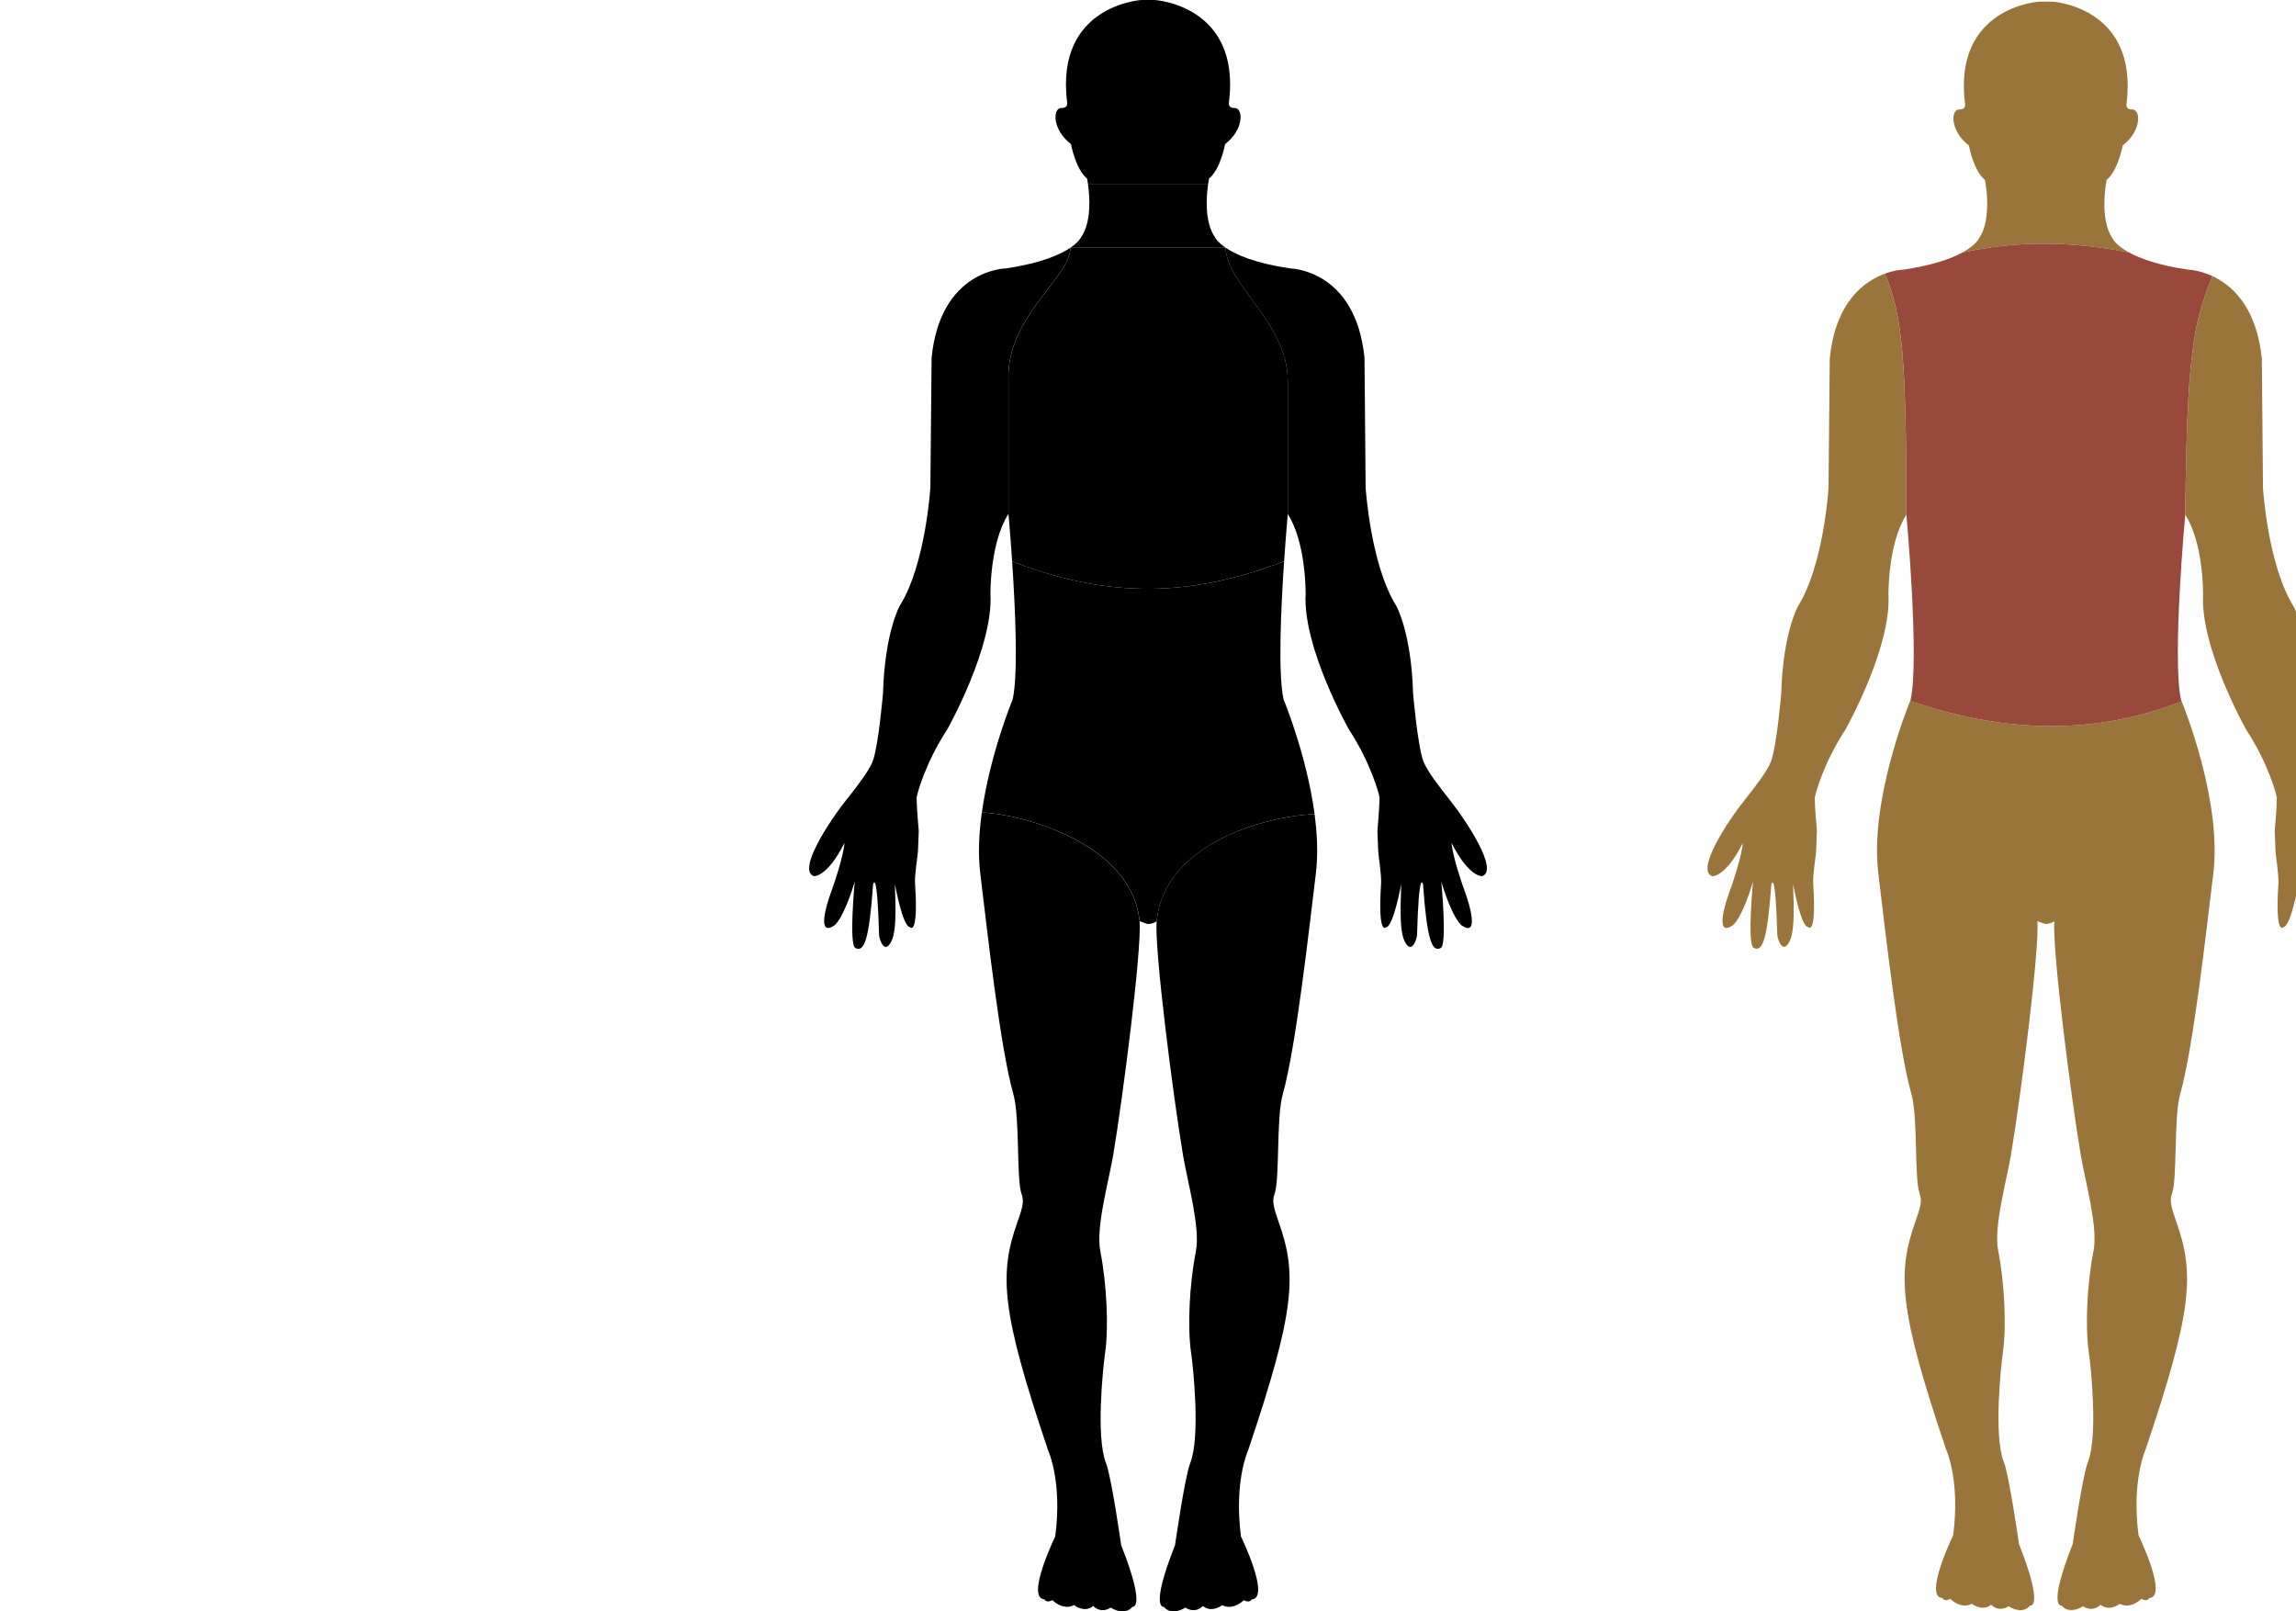 <?xml version="1.0" encoding="UTF-8" standalone="no"?>
<svg
   xmlns:dc="http://purl.org/dc/elements/1.1/"
   xmlns:cc="http://creativecommons.org/ns#"
   xmlns:rdf="http://www.w3.org/1999/02/22-rdf-syntax-ns#"
   xmlns:svg="http://www.w3.org/2000/svg"
   xmlns="http://www.w3.org/2000/svg"
   xmlns:sodipodi="http://sodipodi.sourceforge.net/DTD/sodipodi-0.dtd"
   xmlns:inkscape="http://www.inkscape.org/namespaces/inkscape"
   width="332"
   height="232.995"
   version="1.1"
   id="svg3876"
   sodipodi:docname="bodyparts.svg"
   inkscape:version="0.92.4 (5da689c313, 2019-01-14)">
  <defs
     id="defs3880">
	

		
	
	

		
	</defs>
  <sodipodi:namedview
     pagecolor="#282828"
     bordercolor="#666666"
     borderopacity="1"
     objecttolerance="10"
     gridtolerance="10"
     guidetolerance="10"
     inkscape:pageopacity="0"
     inkscape:pageshadow="2"
     inkscape:window-width="1920"
     inkscape:window-height="1137"
     id="namedview3878"
     showgrid="false"
     inkscape:pagecheckerboard="false"
     inkscape:zoom="2.864909"
     inkscape:cx="208.74264"
     inkscape:cy="88.637647"
     inkscape:window-x="-8"
     inkscape:window-y="-8"
     inkscape:window-maximized="1"
     inkscape:current-layer="g3874">
    <inkscape:grid
       type="xygrid"
       id="grid4508" />
  </sodipodi:namedview>
  <g
     transform="translate(32.579,-51.991)"
     id="g3874">
    <path
       id="tete"
       d="m 132.477,51.991 c 0,0 -12.493,0.718 -10.754,14.781 0,0 0.234,0.856 -0.807,0.828 -1.283,-0.034 -1.403,3.091 1.372,5.226 0,0 0.646,3.62 2.324,4.986 0,0 0.059,0.304 0.125,0.757 h 17.382 c 0.066,-0.45 0.124,-0.753 0.124,-0.753 1.677,-1.364 2.324,-4.986 2.324,-4.986 2.785,-2.135 2.648,-5.26 1.362,-5.226 -1.032,0.027 -0.798,-0.828 -0.798,-0.828 1.741,-14.066 -10.746,-14.785 -10.746,-14.785 z" />
    <path
       id="cou"
       d="m 124.736,78.568 c 0.233,1.603 0.586,5.46 -0.991,7.729 0,0 -0.296,0.663 -1.546,1.513 h 22.451 c -1.247,-0.848 -1.543,-1.509 -1.543,-1.509 -1.578,-2.27 -1.223,-6.132 -0.99,-7.732 z" />
    <path
       id="brasgauche"
       d="m 122.198,87.81 c -1.452,0.987 -4.195,2.227 -9.324,2.991 0,0 -9.458,0.092 -10.744,12.906 l -0.178,18.785 c 0,0 -0.688,11.127 -4.429,17.091 0,0 -2.169,3.831 -2.42,12.646 0,0 -0.636,7.471 -1.471,9.795 -0.509,1.365 -2.282,3.676 -3.669,5.408 -2.719,3.38 -7.29,10.434 -4.845,11.24 0,0 1.907,0.185 4.414,-4.807 0,0 -0.052,1.912 -2.063,7.481 -0.395,1.032 -2.077,6.313 0.647,4.415 0,0 1.261,-0.867 2.901,-6.298 0,0 -0.88,9.146 0.099,9.606 1.279,0.627 1.977,-1.182 2.554,-9.187 0,0 0.592,-2.585 0.866,7.282 0.014,0.509 0.76,3.046 1.802,0.881 0.88,-1.816 0.485,-6.622 0.485,-8.238 0,0 1.128,6.236 2.183,6.236 0,0 1.241,1.458 0.732,-6.291 -0.082,-1.266 0.361,-3.864 0.417,-4.621 l 0.12,-2.971 c 0,0 -0.31,-3.404 -0.31,-4.821 0,-0.351 1.217,-4.985 4.428,-9.877 0,0 6.677,-11.844 6.247,-19.584 0,0 -0.093,-7.385 2.596,-11.569 v -19.334 c -0.317,-9.222 8.899,-14.758 8.969,-19.163 z" />
    <path
       id="brasdroit"
       d="m 144.641,87.805 c 0.123,5.428 8.91,10.756 8.987,19.168 v 19.337 c 2.689,4.184 2.586,11.569 2.586,11.569 -0.427,7.746 6.257,19.583 6.257,19.583 3.212,4.892 4.428,9.534 4.428,9.878 0,1.409 -0.308,4.821 -0.308,4.821 l 0.123,2.971 c 0.055,0.757 0.481,3.362 0.412,4.621 -0.501,7.749 0.73,6.291 0.73,6.291 1.039,0 2.18,-6.236 2.18,-6.236 0,1.608 -0.393,6.422 0.474,8.238 1.038,2.166 1.801,-0.372 1.815,-0.881 0.274,-9.866 0.867,-7.281 0.867,-7.281 0.577,8.004 1.286,9.812 2.558,9.187 0.963,-0.46 0.082,-9.606 0.082,-9.606 1.65,5.433 2.901,6.298 2.901,6.298 2.723,1.912 1.039,-3.369 0.661,-4.414 -2.015,-5.556 -2.077,-7.481 -2.077,-7.481 2.517,4.992 4.414,4.807 4.414,4.807 2.455,-0.784 -2.146,-7.853 -4.841,-11.24 -1.375,-1.726 -3.149,-4.036 -3.664,-5.408 -0.839,-2.324 -1.473,-9.795 -1.473,-9.795 -0.254,-8.816 -2.433,-12.645 -2.433,-12.645 -3.727,-5.965 -4.428,-17.091 -4.428,-17.091 l -0.165,-18.785 c -1.307,-12.814 -10.748,-12.906 -10.748,-12.906 -5.142,-0.765 -7.886,-2.011 -9.336,-2.999 z" />
    <path
       id="jambegauche"
       d="m 109.394,169.458 c -0.414,2.981 -0.569,6.032 -0.224,8.835 0.976,8.011 2.857,25.111 4.772,31.864 1.001,3.494 0.409,12.308 1.211,14.509 0.361,0.956 0.171,1.837 -0.606,4.003 -2.696,7.577 -2.352,12.914 4.428,33.02 0,0 2.087,4.455 1.032,12.459 0,0 -4.332,8.912 -1.558,9.09 0,0 0.217,0.591 1.155,0.124 0,0 1.498,1.547 3.118,0.708 0,0 1.5,1.197 2.782,0.131 0,0 1.027,1.182 2.526,0.227 0,0 1.967,1.327 3.136,-0.111 0,0 2.077,0.461 -1.621,-8.905 0,0 -1.416,-9.929 -2.196,-11.882 -1.488,-3.698 -0.437,-13.835 -0.12,-16.007 0.512,-3.632 0.237,-9.819 -0.698,-14.606 -0.684,-3.431 1.169,-9.908 1.853,-13.89 1.406,-8.383 4.162,-29.782 3.817,-33.832 -1.023,-10.887 -16.094,-15.379 -22.809,-15.736 z" />
    <path
       id="jambedroite"
       d="m 157.503,169.71 c -7.401,0.286 -21.804,4.455 -22.832,15.488 -0.343,4.043 2.401,25.442 3.817,33.832 0.674,3.975 2.523,10.451 1.858,13.89 -0.95,4.793 -1.224,10.994 -0.701,14.606 0.33,2.193 1.367,12.308 -0.118,16.008 -0.777,1.94 -2.201,11.882 -2.201,11.882 -3.71,9.366 -1.616,8.905 -1.616,8.905 1.148,1.409 3.116,0.111 3.116,0.111 1.499,0.955 2.536,-0.227 2.536,-0.227 1.286,1.065 2.786,-0.131 2.786,-0.131 1.616,0.839 3.115,-0.708 3.115,-0.708 0.928,0.468 1.155,-0.123 1.155,-0.123 2.785,-0.178 -1.554,-9.09 -1.554,-9.09 -1.039,-8.004 1.031,-12.459 1.031,-12.459 6.78,-20.107 7.124,-25.442 4.414,-33.02 -0.763,-2.187 -0.956,-3.054 -0.605,-4.003 0.812,-2.192 0.22,-11.008 1.211,-14.509 1.911,-6.752 3.795,-23.875 4.777,-31.865 0.334,-2.725 0.199,-5.685 -0.189,-8.586 z" />
    <path
       id="torse"
       d="m 122.206,87.809 -5.3e-4,5.3e-4 h 0.008 c -0.071,4.405 -9.287,9.941 -8.969,19.163 v 19.334 c 0,0 0.265,2.904 0.53,6.841 15.775,6.219 28.057,4.288 39.329,0 0.267,-3.935 0.533,-6.837 0.533,-6.837 v -19.337 c -0.077,-8.41 -8.858,-13.737 -8.986,-19.164 z" />
    <path
       id="ventre"
       d="m 113.781,133.145 -0.005,0.041 c 0.447,6.647 0.893,16.231 0.083,19.912 0,0 -3.283,7.893 -4.458,16.357 6.715,0.358 21.786,4.849 22.809,15.737 l 1.138,0.399 c 0.815,0.002 1.331,-0.396 1.331,-0.396 1.027,-11.033 15.431,-15.202 22.832,-15.488 -1.144,-8.558 -4.487,-16.606 -4.487,-16.606 -0.825,-3.688 -0.372,-13.304 0.079,-19.953 -11.27,4.286 -23.55,6.215 -39.321,-0.003 z" />
    <path
       style="fill:#99753c;fill-opacity:1;stroke-width:1.127"
       d="m 262.291,52.229 c 0,0 -12.47,0.717 -10.734,14.754 0,0 0.235,0.854 -0.805,0.826 -1.28,-0.034 -1.4,3.085 1.369,5.217 0,0 0.645,3.614 2.32,4.977 0,0 1.152,5.565 -0.865,8.469 0,0 -0.414,0.949 -2.406,2.035 3.565,-0.784 7.32,-1.247 11.328,-1.281 3.988,-0.034 8.23,0.364 12.768,1.26 -1.952,-1.075 -2.363,-2.01 -2.363,-2.01 -2.018,-2.904 -0.863,-8.471 -0.863,-8.471 1.674,-1.362 2.318,-4.977 2.318,-4.977 2.78,-2.132 2.643,-5.251 1.359,-5.217 -1.03,0.027 -0.797,-0.826 -0.797,-0.826 1.738,-14.04 -10.727,-14.756 -10.727,-14.756 z m -12.389,36.881 c -0.074,0.032 -0.146,0.062 -0.223,0.094 0.078,-0.032 0.148,-0.062 0.223,-0.094 z m 26.701,0.014 c 0.037,0.016 0.072,0.031 0.109,0.047 -0.037,-0.016 -0.073,-0.031 -0.109,-0.047 z m 1.777,0.648 c 0.16,0.051 0.323,0.102 0.492,0.152 -0.169,-0.05 -0.332,-0.102 -0.492,-0.152 z m -30.324,0.012 c -0.143,0.045 -0.289,0.09 -0.439,0.135 0.151,-0.045 0.296,-0.089 0.439,-0.135 z m 31.35,0.293 c 0.233,0.064 0.481,0.126 0.73,0.188 -0.249,-0.061 -0.498,-0.124 -0.73,-0.188 z m -32.348,0.002 c -0.265,0.072 -0.545,0.141 -0.832,0.211 0.286,-0.069 0.568,-0.139 0.832,-0.211 z m -1.234,0.309 c -0.357,0.082 -0.739,0.16 -1.129,0.236 0.391,-0.077 0.771,-0.154 1.129,-0.236 z m 34.885,0.016 c 0.253,0.057 0.524,0.111 0.793,0.166 -0.268,-0.055 -0.541,-0.109 -0.793,-0.166 z m -36.359,0.291 c -0.515,0.096 -1.053,0.188 -1.625,0.273 0.572,-0.085 1.111,-0.177 1.625,-0.273 z m -1.625,0.273 c 0,0 -0.269,0.018 -0.643,0.066 0.342,-0.044 0.643,-0.066 0.643,-0.066 z m 39.449,-0.262 c 0.501,0.093 1.025,0.181 1.58,0.264 -0.556,-0.083 -1.078,-0.171 -1.58,-0.264 z m 1.875,0.285 c 0.104,0.01 0.281,0.04 0.432,0.062 -0.185,-0.026 -0.32,-0.054 -0.432,-0.062 z m -42.385,0.115 c -0.466,0.082 -1.007,0.209 -1.684,0.455 0.659,-0.24 1.221,-0.37 1.684,-0.455 z m -1.684,0.455 c -2.894,1.052 -7.148,3.995 -7.98,12.289 l -0.178,18.75 c 0,0 -0.687,11.107 -4.422,17.061 0,0 -2.164,3.824 -2.414,12.623 0,0 -0.635,7.458 -1.469,9.777 -0.508,1.363 -2.278,3.667 -3.662,5.396 -2.714,3.374 -7.276,10.417 -4.836,11.221 0,0 1.904,0.185 4.406,-4.799 0,0 -0.053,1.907 -2.061,7.467 -0.395,1.03 -2.072,6.301 0.646,4.406 0,0 1.26,-0.863 2.896,-6.285 0,0 -0.88,9.129 0.098,9.588 1.277,0.626 1.975,-1.18 2.551,-9.17 0,0 0.589,-2.581 0.863,7.268 0.013,0.508 0.76,3.041 1.801,0.879 0.878,-1.813 0.482,-6.61 0.482,-8.223 0,0 1.127,6.225 2.18,6.225 0,0 1.239,1.456 0.73,-6.279 -0.082,-1.264 0.361,-3.858 0.416,-4.613 l 0.119,-2.965 c 0,0 -0.309,-3.398 -0.309,-4.812 0,-0.351 1.215,-4.976 4.42,-9.859 0,0 6.664,-11.823 6.234,-19.549 0,0 -0.092,-7.371 2.592,-11.547 -0.019,-22.67 -0.568,-28.801 -3.105,-34.848 z m 44.938,-0.434 c 0.641,0.127 1.485,0.354 2.426,0.791 -0.962,-0.446 -1.782,-0.669 -2.426,-0.791 z m 2.426,0.791 c -2.88,6.917 -3.688,11.984 -3.939,34.492 2.684,4.176 2.58,11.549 2.58,11.549 -0.426,7.731 6.246,19.549 6.246,19.549 3.206,4.883 4.42,9.516 4.42,9.859 0,1.407 -0.307,4.811 -0.307,4.811 l 0.121,2.967 c 0.055,0.755 0.481,3.354 0.412,4.611 -0.5,7.735 0.729,6.281 0.729,6.281 1.037,0 2.176,-6.225 2.176,-6.225 0,1.605 -0.391,6.41 0.475,8.223 1.036,2.162 1.797,-0.371 1.811,-0.879 0.274,-9.848 0.865,-7.27 0.865,-7.27 0.576,7.99 1.285,9.794 2.555,9.17 0.962,-0.459 0.082,-9.588 0.082,-9.588 1.647,5.423 2.895,6.287 2.895,6.287 2.718,1.908 1.038,-3.362 0.66,-4.406 -2.011,-5.546 -2.072,-7.469 -2.072,-7.469 2.513,4.983 4.406,4.799 4.406,4.799 2.451,-0.782 -2.141,-7.838 -4.832,-11.219 -1.373,-1.722 -3.144,-4.029 -3.658,-5.398 -0.838,-2.32 -1.471,-9.777 -1.471,-9.777 -0.254,-8.8 -2.428,-12.621 -2.428,-12.621 -3.72,-5.954 -4.42,-17.061 -4.42,-17.061 l -0.166,-18.752 c -0.766,-7.511 -4.325,-10.628 -7.139,-11.934 z m -43.27,50.195 c 0.073,2.265 0.1,4.476 0.049,6.395 0.051,-1.919 0.024,-4.13 -0.049,-6.395 z m -0.441,11.221 c -0.216,0.524 -5.903,14.424 -4.605,24.965 0.974,7.996 2.852,25.064 4.764,31.805 0.999,3.488 0.409,12.286 1.209,14.482 0.361,0.955 0.17,1.834 -0.605,3.996 -2.691,7.564 -2.348,12.89 4.42,32.959 0,0 2.084,4.448 1.031,12.438 0,0 -4.324,8.896 -1.555,9.074 0,0 0.216,0.59 1.152,0.123 0,0 1.497,1.543 3.113,0.705 0,0 1.496,1.195 2.775,0.131 0,0 1.026,1.18 2.521,0.227 0,0 1.964,1.326 3.131,-0.109 0,0 2.073,0.46 -1.617,-8.889 0,0 -1.414,-9.912 -2.193,-11.861 -1.486,-3.692 -0.436,-13.81 -0.119,-15.979 0.511,-3.625 0.236,-9.8 -0.697,-14.578 -0.683,-3.424 1.167,-9.891 1.85,-13.865 1.403,-8.367 4.154,-29.727 3.811,-33.77 l 1.137,0.398 c 0.814,0.002 1.328,-0.395 1.328,-0.395 -0.343,4.035 2.395,25.394 3.809,33.77 0.673,3.968 2.519,10.433 1.855,13.865 -0.948,4.784 -1.223,10.973 -0.701,14.578 0.329,2.189 1.365,12.286 -0.117,15.979 -0.776,1.937 -2.197,11.859 -2.197,11.859 -3.703,9.349 -1.611,8.891 -1.611,8.891 1.146,1.407 3.109,0.109 3.109,0.109 1.496,0.954 2.531,-0.227 2.531,-0.227 1.284,1.063 2.781,-0.131 2.781,-0.131 1.613,0.838 3.107,-0.707 3.107,-0.707 0.927,0.467 1.154,-0.123 1.154,-0.123 2.78,-0.178 -1.551,-9.072 -1.551,-9.072 -1.037,-7.99 1.029,-12.438 1.029,-12.438 6.768,-20.07 7.112,-25.395 4.406,-32.959 -0.762,-2.183 -0.956,-3.048 -0.605,-3.996 0.81,-2.188 0.22,-10.988 1.209,-14.482 1.907,-6.74 3.789,-23.832 4.77,-31.807 1.283,-10.46 -4.275,-24.167 -4.572,-24.891 -12.966,5.067 -26.064,4.458 -39.256,-0.076 z"
       id="path4445"
       inkscape:connector-curvature="0" />

    <path
       style="fill:#99493c;fill-opacity:1;stroke:none;stroke-width:1px;stroke-linecap:butt;stroke-linejoin:miter;stroke-opacity:1"
       d="m 262.498,87.225 c -4.008,0.034 -7.763,0.497 -11.328,1.281 -1.597,0.871 -4.205,1.83 -8.445,2.461 0,0 -1.175,0.023 -2.744,0.594 2.538,6.047 3.087,12.178 3.105,34.848 0,0 1.906,20.882 0.615,26.744 0,0 -0.064,0.172 -0.068,0.182 13.191,4.534 26.29,5.143 39.256,0.076 -0.008,-0.019 -0.096,-0.254 -0.096,-0.254 -1.311,-5.861 0.611,-26.746 0.611,-26.746 0.251,-22.509 1.059,-27.575 3.939,-34.492 -1.977,-0.918 -3.59,-0.949 -3.59,-0.949 -4.279,-0.637 -6.893,-1.607 -8.486,-2.484 -4.538,-0.896 -8.781,-1.293 -12.77,-1.26 z"
       id="path4510"
       inkscape:connector-curvature="0" />
  </g>
</svg>
